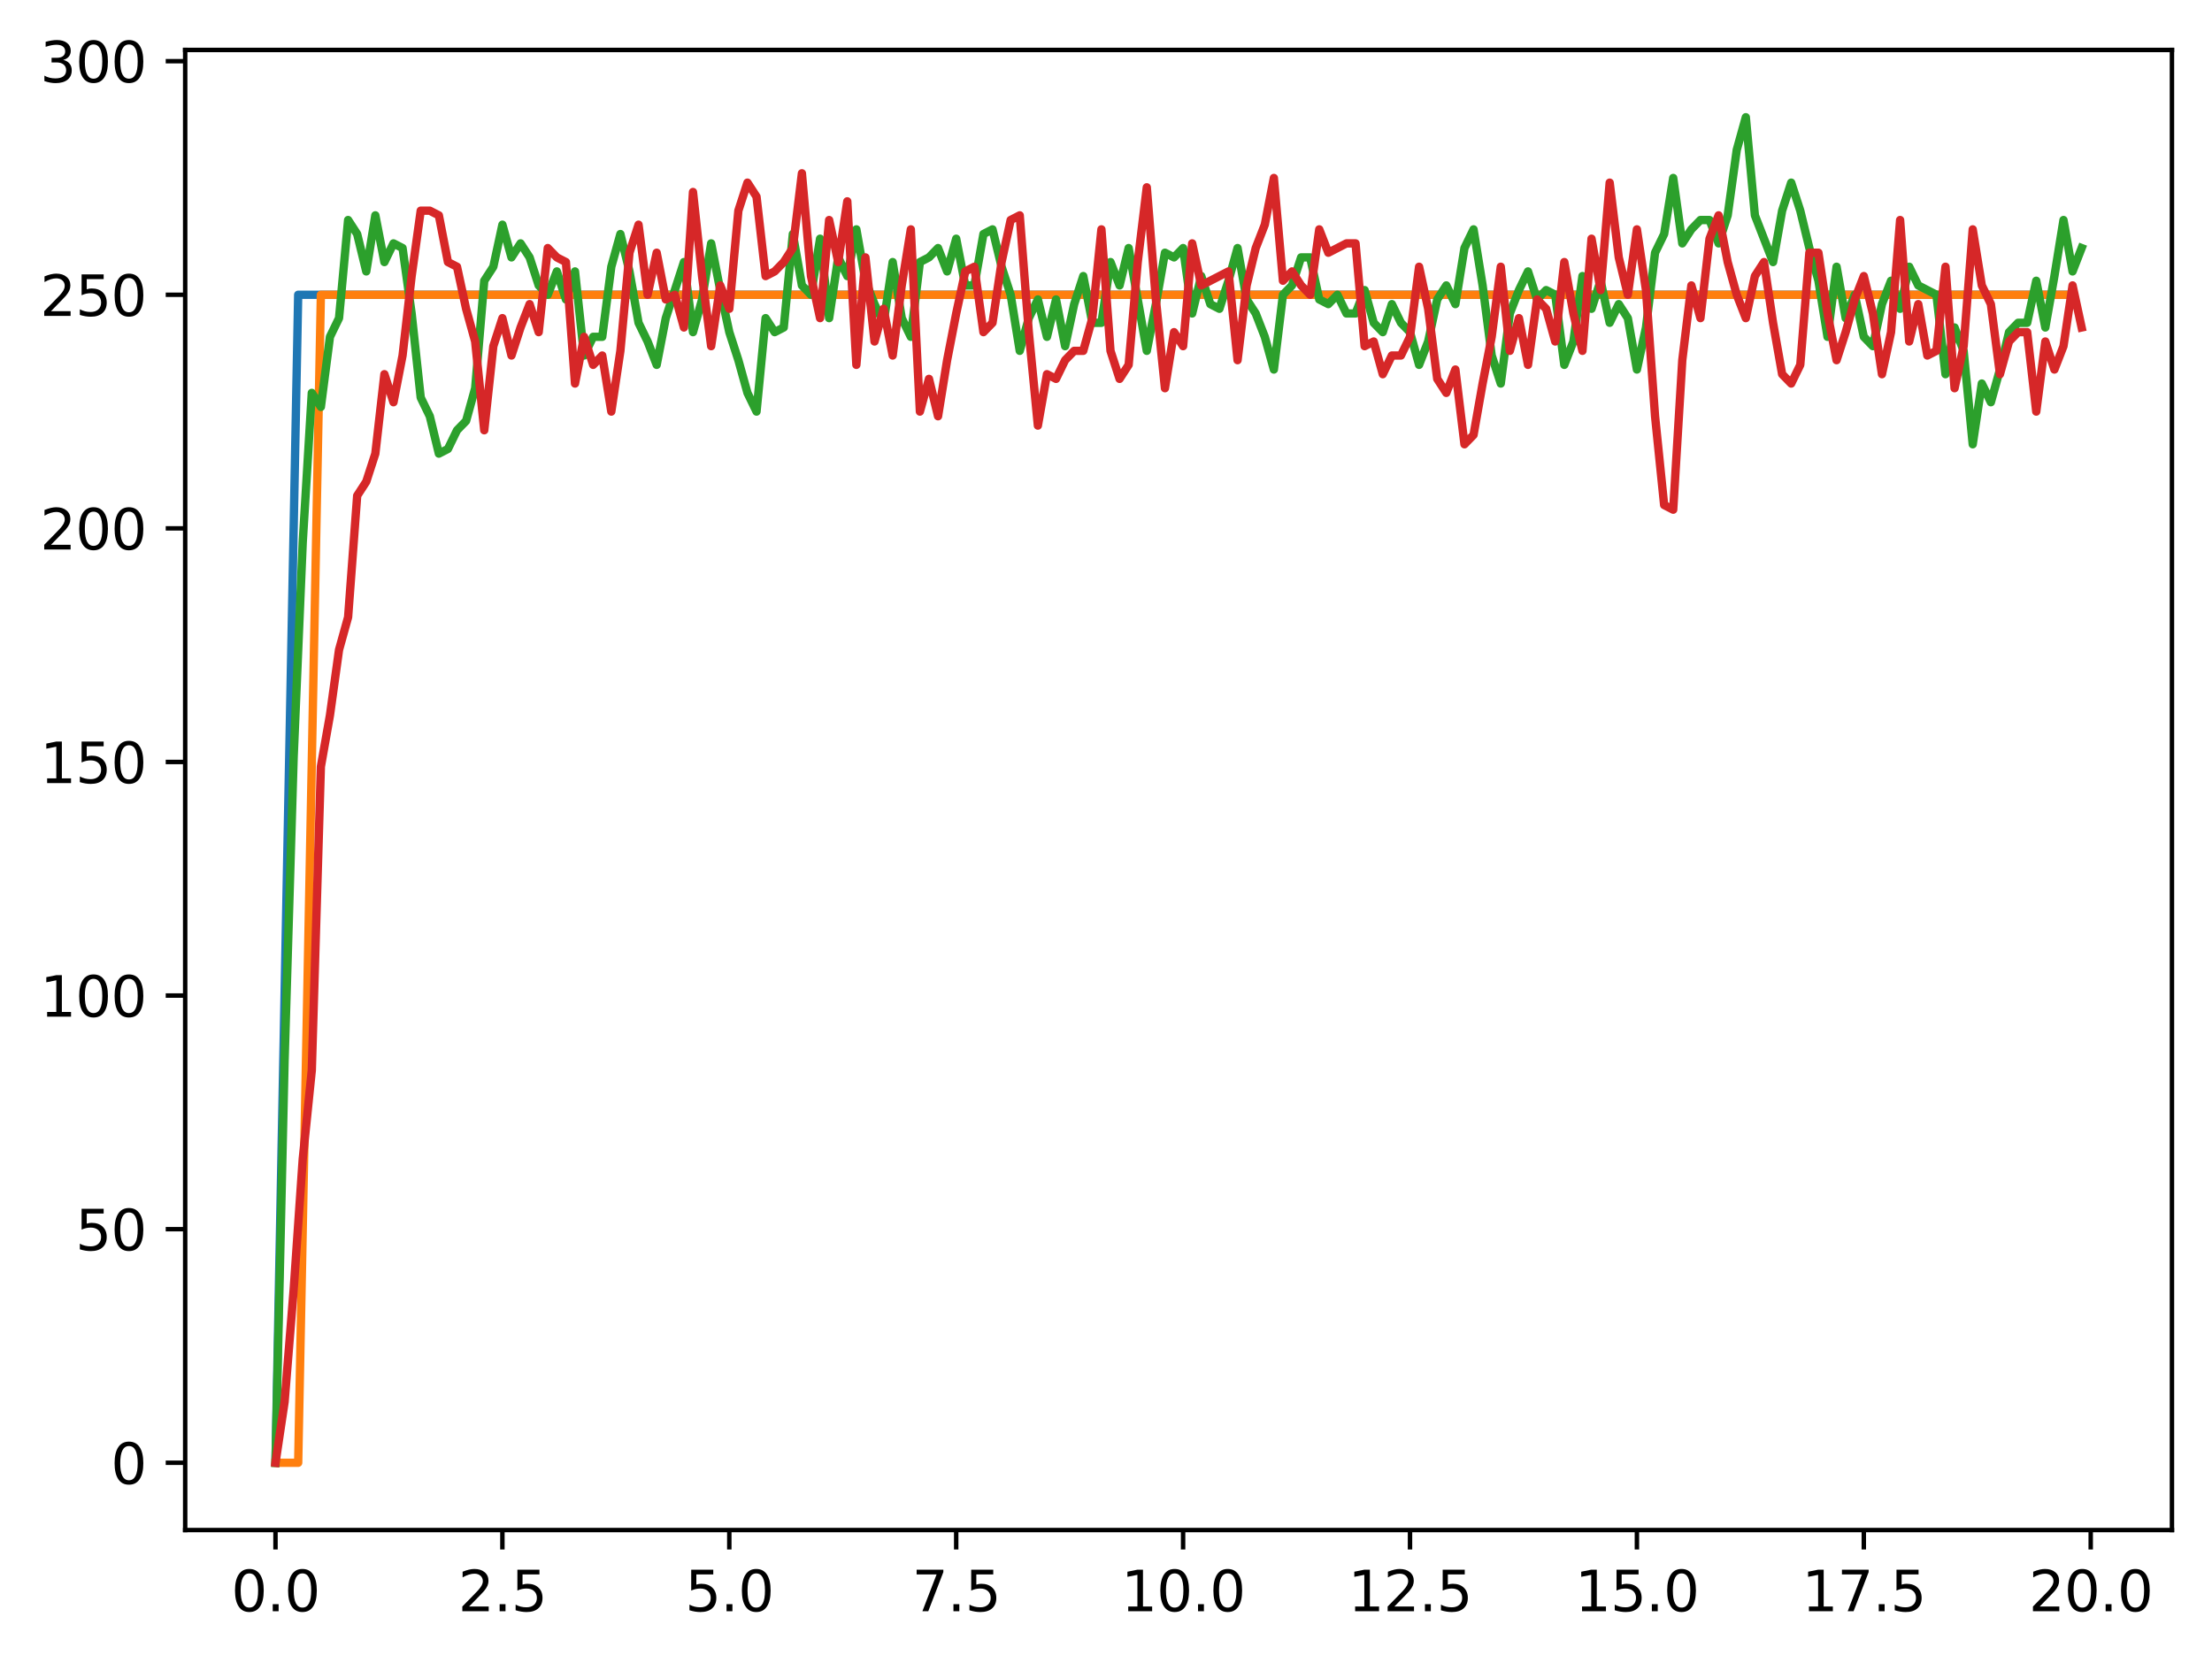 <?xml version="1.0" encoding="utf-8" standalone="no"?>
<!DOCTYPE svg PUBLIC "-//W3C//DTD SVG 1.1//EN"
  "http://www.w3.org/Graphics/SVG/1.1/DTD/svg11.dtd">
<svg xmlns:xlink="http://www.w3.org/1999/xlink" width="397.608pt" height="298.973pt" viewBox="0 0 397.608 298.973" xmlns="http://www.w3.org/2000/svg" version="1.1">
 <defs>
  <style type="text/css">*{stroke-linejoin: round; stroke-linecap: butt}</style>
 </defs>
 <g id="figure_1">
  <g id="patch_1">
   <path d="M 0 298.973 
L 397.608 298.973 
L 397.608 0 
L 0 0 
z
" style="fill: #ffffff"/>
  </g>
  <g id="axes_1">
   <g id="patch_2">
    <path d="M 33.288 275.095 
L 390.408 275.095 
L 390.408 8.983 
L 33.288 8.983 
z
" style="fill: #ffffff"/>
   </g>
   <g id="matplotlib.axis_1">
    <g id="xtick_1">
     <g id="line2d_1">
      <defs>
       <path id="m9903c75dc7" d="M 0 0 
L 0 3.5 
" style="stroke: #000000; stroke-width: 0.8"/>
      </defs>
      <g>
       <use xlink:href="#m9903c75dc7" x="49.52" y="275.095" style="stroke: #000000; stroke-width: 0.8"/>
      </g>
     </g>
     <g id="text_1">
      <!-- 0.0 -->
      <g transform="translate(41.569 289.694) scale(0.1 -0.1)">
       <defs>
        <path id="DejaVuSans-30" d="M 2034 4250 
Q 1547 4250 1301 3770 
Q 1056 3291 1056 2328 
Q 1056 1369 1301 889 
Q 1547 409 2034 409 
Q 2525 409 2770 889 
Q 3016 1369 3016 2328 
Q 3016 3291 2770 3770 
Q 2525 4250 2034 4250 
z
M 2034 4750 
Q 2819 4750 3233 4129 
Q 3647 3509 3647 2328 
Q 3647 1150 3233 529 
Q 2819 -91 2034 -91 
Q 1250 -91 836 529 
Q 422 1150 422 2328 
Q 422 3509 836 4129 
Q 1250 4750 2034 4750 
z
" transform="scale(0.016)"/>
        <path id="DejaVuSans-2e" d="M 684 794 
L 1344 794 
L 1344 0 
L 684 0 
L 684 794 
z
" transform="scale(0.016)"/>
       </defs>
       <use xlink:href="#DejaVuSans-30"/>
       <use xlink:href="#DejaVuSans-2e" x="63.623"/>
       <use xlink:href="#DejaVuSans-30" x="95.41"/>
      </g>
     </g>
    </g>
    <g id="xtick_2">
     <g id="line2d_2">
      <g>
       <use xlink:href="#m9903c75dc7" x="90.306" y="275.095" style="stroke: #000000; stroke-width: 0.8"/>
      </g>
     </g>
     <g id="text_2">
      <!-- 2.5 -->
      <g transform="translate(82.354 289.694) scale(0.1 -0.1)">
       <defs>
        <path id="DejaVuSans-32" d="M 1228 531 
L 3431 531 
L 3431 0 
L 469 0 
L 469 531 
Q 828 903 1448 1529 
Q 2069 2156 2228 2338 
Q 2531 2678 2651 2914 
Q 2772 3150 2772 3378 
Q 2772 3750 2511 3984 
Q 2250 4219 1831 4219 
Q 1534 4219 1204 4116 
Q 875 4013 500 3803 
L 500 4441 
Q 881 4594 1212 4672 
Q 1544 4750 1819 4750 
Q 2544 4750 2975 4387 
Q 3406 4025 3406 3419 
Q 3406 3131 3298 2873 
Q 3191 2616 2906 2266 
Q 2828 2175 2409 1742 
Q 1991 1309 1228 531 
z
" transform="scale(0.016)"/>
        <path id="DejaVuSans-35" d="M 691 4666 
L 3169 4666 
L 3169 4134 
L 1269 4134 
L 1269 2991 
Q 1406 3038 1543 3061 
Q 1681 3084 1819 3084 
Q 2600 3084 3056 2656 
Q 3513 2228 3513 1497 
Q 3513 744 3044 326 
Q 2575 -91 1722 -91 
Q 1428 -91 1123 -41 
Q 819 9 494 109 
L 494 744 
Q 775 591 1075 516 
Q 1375 441 1709 441 
Q 2250 441 2565 725 
Q 2881 1009 2881 1497 
Q 2881 1984 2565 2268 
Q 2250 2553 1709 2553 
Q 1456 2553 1204 2497 
Q 953 2441 691 2322 
L 691 4666 
z
" transform="scale(0.016)"/>
       </defs>
       <use xlink:href="#DejaVuSans-32"/>
       <use xlink:href="#DejaVuSans-2e" x="63.623"/>
       <use xlink:href="#DejaVuSans-35" x="95.41"/>
      </g>
     </g>
    </g>
    <g id="xtick_3">
     <g id="line2d_3">
      <g>
       <use xlink:href="#m9903c75dc7" x="131.092" y="275.095" style="stroke: #000000; stroke-width: 0.8"/>
      </g>
     </g>
     <g id="text_3">
      <!-- 5.0 -->
      <g transform="translate(123.14 289.694) scale(0.1 -0.1)">
       <use xlink:href="#DejaVuSans-35"/>
       <use xlink:href="#DejaVuSans-2e" x="63.623"/>
       <use xlink:href="#DejaVuSans-30" x="95.41"/>
      </g>
     </g>
    </g>
    <g id="xtick_4">
     <g id="line2d_4">
      <g>
       <use xlink:href="#m9903c75dc7" x="171.877" y="275.095" style="stroke: #000000; stroke-width: 0.8"/>
      </g>
     </g>
     <g id="text_4">
      <!-- 7.5 -->
      <g transform="translate(163.926 289.694) scale(0.1 -0.1)">
       <defs>
        <path id="DejaVuSans-37" d="M 525 4666 
L 3525 4666 
L 3525 4397 
L 1831 0 
L 1172 0 
L 2766 4134 
L 525 4134 
L 525 4666 
z
" transform="scale(0.016)"/>
       </defs>
       <use xlink:href="#DejaVuSans-37"/>
       <use xlink:href="#DejaVuSans-2e" x="63.623"/>
       <use xlink:href="#DejaVuSans-35" x="95.41"/>
      </g>
     </g>
    </g>
    <g id="xtick_5">
     <g id="line2d_5">
      <g>
       <use xlink:href="#m9903c75dc7" x="212.663" y="275.095" style="stroke: #000000; stroke-width: 0.8"/>
      </g>
     </g>
     <g id="text_5">
      <!-- 10.0 -->
      <g transform="translate(201.53 289.694) scale(0.1 -0.1)">
       <defs>
        <path id="DejaVuSans-31" d="M 794 531 
L 1825 531 
L 1825 4091 
L 703 3866 
L 703 4441 
L 1819 4666 
L 2450 4666 
L 2450 531 
L 3481 531 
L 3481 0 
L 794 0 
L 794 531 
z
" transform="scale(0.016)"/>
       </defs>
       <use xlink:href="#DejaVuSans-31"/>
       <use xlink:href="#DejaVuSans-30" x="63.623"/>
       <use xlink:href="#DejaVuSans-2e" x="127.246"/>
       <use xlink:href="#DejaVuSans-30" x="159.033"/>
      </g>
     </g>
    </g>
    <g id="xtick_6">
     <g id="line2d_6">
      <g>
       <use xlink:href="#m9903c75dc7" x="253.449" y="275.095" style="stroke: #000000; stroke-width: 0.8"/>
      </g>
     </g>
     <g id="text_6">
      <!-- 12.5 -->
      <g transform="translate(242.316 289.694) scale(0.1 -0.1)">
       <use xlink:href="#DejaVuSans-31"/>
       <use xlink:href="#DejaVuSans-32" x="63.623"/>
       <use xlink:href="#DejaVuSans-2e" x="127.246"/>
       <use xlink:href="#DejaVuSans-35" x="159.033"/>
      </g>
     </g>
    </g>
    <g id="xtick_7">
     <g id="line2d_7">
      <g>
       <use xlink:href="#m9903c75dc7" x="294.235" y="275.095" style="stroke: #000000; stroke-width: 0.8"/>
      </g>
     </g>
     <g id="text_7">
      <!-- 15.0 -->
      <g transform="translate(283.102 289.694) scale(0.1 -0.1)">
       <use xlink:href="#DejaVuSans-31"/>
       <use xlink:href="#DejaVuSans-35" x="63.623"/>
       <use xlink:href="#DejaVuSans-2e" x="127.246"/>
       <use xlink:href="#DejaVuSans-30" x="159.033"/>
      </g>
     </g>
    </g>
    <g id="xtick_8">
     <g id="line2d_8">
      <g>
       <use xlink:href="#m9903c75dc7" x="335.02" y="275.095" style="stroke: #000000; stroke-width: 0.8"/>
      </g>
     </g>
     <g id="text_8">
      <!-- 17.5 -->
      <g transform="translate(323.888 289.694) scale(0.1 -0.1)">
       <use xlink:href="#DejaVuSans-31"/>
       <use xlink:href="#DejaVuSans-37" x="63.623"/>
       <use xlink:href="#DejaVuSans-2e" x="127.246"/>
       <use xlink:href="#DejaVuSans-35" x="159.033"/>
      </g>
     </g>
    </g>
    <g id="xtick_9">
     <g id="line2d_9">
      <g>
       <use xlink:href="#m9903c75dc7" x="375.806" y="275.095" style="stroke: #000000; stroke-width: 0.8"/>
      </g>
     </g>
     <g id="text_9">
      <!-- 20.0 -->
      <g transform="translate(364.673 289.694) scale(0.1 -0.1)">
       <use xlink:href="#DejaVuSans-32"/>
       <use xlink:href="#DejaVuSans-30" x="63.623"/>
       <use xlink:href="#DejaVuSans-2e" x="127.246"/>
       <use xlink:href="#DejaVuSans-30" x="159.033"/>
      </g>
     </g>
    </g>
   </g>
   <g id="matplotlib.axis_2">
    <g id="ytick_1">
     <g id="line2d_10">
      <defs>
       <path id="m3642d95b9c" d="M 0 0 
L -3.5 0 
" style="stroke: #000000; stroke-width: 0.8"/>
      </defs>
      <g>
       <use xlink:href="#m3642d95b9c" x="33.288" y="262.999" style="stroke: #000000; stroke-width: 0.8"/>
      </g>
     </g>
     <g id="text_10">
      <!-- 0 -->
      <g transform="translate(19.925 266.798) scale(0.1 -0.1)">
       <use xlink:href="#DejaVuSans-30"/>
      </g>
     </g>
    </g>
    <g id="ytick_2">
     <g id="line2d_11">
      <g>
       <use xlink:href="#m3642d95b9c" x="33.288" y="220.999" style="stroke: #000000; stroke-width: 0.8"/>
      </g>
     </g>
     <g id="text_11">
      <!-- 50 -->
      <g transform="translate(13.562 224.798) scale(0.1 -0.1)">
       <use xlink:href="#DejaVuSans-35"/>
       <use xlink:href="#DejaVuSans-30" x="63.623"/>
      </g>
     </g>
    </g>
    <g id="ytick_3">
     <g id="line2d_12">
      <g>
       <use xlink:href="#m3642d95b9c" x="33.288" y="178.999" style="stroke: #000000; stroke-width: 0.8"/>
      </g>
     </g>
     <g id="text_12">
      <!-- 100 -->
      <g transform="translate(7.2 182.798) scale(0.1 -0.1)">
       <use xlink:href="#DejaVuSans-31"/>
       <use xlink:href="#DejaVuSans-30" x="63.623"/>
       <use xlink:href="#DejaVuSans-30" x="127.246"/>
      </g>
     </g>
    </g>
    <g id="ytick_4">
     <g id="line2d_13">
      <g>
       <use xlink:href="#m3642d95b9c" x="33.288" y="136.999" style="stroke: #000000; stroke-width: 0.8"/>
      </g>
     </g>
     <g id="text_13">
      <!-- 150 -->
      <g transform="translate(7.2 140.798) scale(0.1 -0.1)">
       <use xlink:href="#DejaVuSans-31"/>
       <use xlink:href="#DejaVuSans-35" x="63.623"/>
       <use xlink:href="#DejaVuSans-30" x="127.246"/>
      </g>
     </g>
    </g>
    <g id="ytick_5">
     <g id="line2d_14">
      <g>
       <use xlink:href="#m3642d95b9c" x="33.288" y="94.999" style="stroke: #000000; stroke-width: 0.8"/>
      </g>
     </g>
     <g id="text_14">
      <!-- 200 -->
      <g transform="translate(7.2 98.798) scale(0.1 -0.1)">
       <use xlink:href="#DejaVuSans-32"/>
       <use xlink:href="#DejaVuSans-30" x="63.623"/>
       <use xlink:href="#DejaVuSans-30" x="127.246"/>
      </g>
     </g>
    </g>
    <g id="ytick_6">
     <g id="line2d_15">
      <g>
       <use xlink:href="#m3642d95b9c" x="33.288" y="52.999" style="stroke: #000000; stroke-width: 0.8"/>
      </g>
     </g>
     <g id="text_15">
      <!-- 250 -->
      <g transform="translate(7.2 56.798) scale(0.1 -0.1)">
       <use xlink:href="#DejaVuSans-32"/>
       <use xlink:href="#DejaVuSans-35" x="63.623"/>
       <use xlink:href="#DejaVuSans-30" x="127.246"/>
      </g>
     </g>
    </g>
    <g id="ytick_7">
     <g id="line2d_16">
      <g>
       <use xlink:href="#m3642d95b9c" x="33.288" y="10.999" style="stroke: #000000; stroke-width: 0.8"/>
      </g>
     </g>
     <g id="text_16">
      <!-- 300 -->
      <g transform="translate(7.2 14.798) scale(0.1 -0.1)">
       <defs>
        <path id="DejaVuSans-33" d="M 2597 2516 
Q 3050 2419 3304 2112 
Q 3559 1806 3559 1356 
Q 3559 666 3084 287 
Q 2609 -91 1734 -91 
Q 1441 -91 1130 -33 
Q 819 25 488 141 
L 488 750 
Q 750 597 1062 519 
Q 1375 441 1716 441 
Q 2309 441 2620 675 
Q 2931 909 2931 1356 
Q 2931 1769 2642 2001 
Q 2353 2234 1838 2234 
L 1294 2234 
L 1294 2753 
L 1863 2753 
Q 2328 2753 2575 2939 
Q 2822 3125 2822 3475 
Q 2822 3834 2567 4026 
Q 2313 4219 1838 4219 
Q 1578 4219 1281 4162 
Q 984 4106 628 3988 
L 628 4550 
Q 988 4650 1302 4700 
Q 1616 4750 1894 4750 
Q 2613 4750 3031 4423 
Q 3450 4097 3450 3541 
Q 3450 3153 3228 2886 
Q 3006 2619 2597 2516 
z
" transform="scale(0.016)"/>
       </defs>
       <use xlink:href="#DejaVuSans-33"/>
       <use xlink:href="#DejaVuSans-30" x="63.623"/>
       <use xlink:href="#DejaVuSans-30" x="127.246"/>
      </g>
     </g>
    </g>
   </g>
   <g id="line2d_17">
    <path d="M 49.52 262.999 
L 53.599 52.999 
L 57.677 52.999 
L 61.756 52.999 
L 65.835 52.999 
L 69.913 52.999 
L 73.992 52.999 
L 78.07 52.999 
L 82.149 52.999 
L 86.227 52.999 
L 90.306 52.999 
L 94.385 52.999 
L 98.463 52.999 
L 102.542 52.999 
L 106.62 52.999 
L 110.699 52.999 
L 114.777 52.999 
L 118.856 52.999 
L 122.935 52.999 
L 127.013 52.999 
L 131.092 52.999 
L 135.17 52.999 
L 139.249 52.999 
L 143.327 52.999 
L 147.406 52.999 
L 151.485 52.999 
L 155.563 52.999 
L 159.642 52.999 
L 163.72 52.999 
L 167.799 52.999 
L 171.877 52.999 
L 175.956 52.999 
L 180.035 52.999 
L 184.113 52.999 
L 188.192 52.999 
L 192.27 52.999 
L 196.349 52.999 
L 200.427 52.999 
L 204.506 52.999 
L 208.585 52.999 
L 212.663 52.999 
L 216.742 52.999 
L 220.82 52.999 
L 224.899 52.999 
L 228.978 52.999 
L 233.056 52.999 
L 237.135 52.999 
L 241.213 52.999 
L 245.292 52.999 
L 249.37 52.999 
L 253.449 52.999 
L 257.528 52.999 
L 261.606 52.999 
L 265.685 52.999 
L 269.763 52.999 
L 273.842 52.999 
L 277.92 52.999 
L 281.999 52.999 
L 286.078 52.999 
L 290.156 52.999 
L 294.235 52.999 
L 298.313 52.999 
L 302.392 52.999 
L 306.47 52.999 
L 310.549 52.999 
L 314.628 52.999 
L 318.706 52.999 
L 322.785 52.999 
L 326.863 52.999 
L 330.942 52.999 
L 335.02 52.999 
L 339.099 52.999 
L 343.178 52.999 
L 347.256 52.999 
L 351.335 52.999 
L 355.413 52.999 
L 359.492 52.999 
L 363.57 52.999 
L 367.649 52.999 
L 371.728 52.999 
" clip-path="url(#p17042a27f1)" style="fill: none; stroke: #1f77b4; stroke-width: 1.5; stroke-linecap: square"/>
   </g>
   <g id="line2d_18">
    <path d="M 49.52 262.999 
L 53.599 262.999 
L 57.677 52.999 
L 61.756 52.999 
L 65.835 52.999 
L 69.913 52.999 
L 73.992 52.999 
L 78.07 52.999 
L 82.149 52.999 
L 86.227 52.999 
L 90.306 52.999 
L 94.385 52.999 
L 98.463 52.999 
L 102.542 52.999 
L 106.62 52.999 
L 110.699 52.999 
L 114.777 52.999 
L 118.856 52.999 
L 122.935 52.999 
L 127.013 52.999 
L 131.092 52.999 
L 135.17 52.999 
L 139.249 52.999 
L 143.327 52.999 
L 147.406 52.999 
L 151.485 52.999 
L 155.563 52.999 
L 159.642 52.999 
L 163.72 52.999 
L 167.799 52.999 
L 171.877 52.999 
L 175.956 52.999 
L 180.035 52.999 
L 184.113 52.999 
L 188.192 52.999 
L 192.27 52.999 
L 196.349 52.999 
L 200.427 52.999 
L 204.506 52.999 
L 208.585 52.999 
L 212.663 52.999 
L 216.742 52.999 
L 220.82 52.999 
L 224.899 52.999 
L 228.978 52.999 
L 233.056 52.999 
L 237.135 52.999 
L 241.213 52.999 
L 245.292 52.999 
L 249.37 52.999 
L 253.449 52.999 
L 257.528 52.999 
L 261.606 52.999 
L 265.685 52.999 
L 269.763 52.999 
L 273.842 52.999 
L 277.92 52.999 
L 281.999 52.999 
L 286.078 52.999 
L 290.156 52.999 
L 294.235 52.999 
L 298.313 52.999 
L 302.392 52.999 
L 306.47 52.999 
L 310.549 52.999 
L 314.628 52.999 
L 318.706 52.999 
L 322.785 52.999 
L 326.863 52.999 
L 330.942 52.999 
L 335.02 52.999 
L 339.099 52.999 
L 343.178 52.999 
L 347.256 52.999 
L 351.335 52.999 
L 355.413 52.999 
L 359.492 52.999 
L 363.57 52.999 
L 367.649 52.999 
L 371.728 52.999 
" clip-path="url(#p17042a27f1)" style="fill: none; stroke: #ff7f0e; stroke-width: 1.5; stroke-linecap: square"/>
   </g>
   <g id="line2d_19">
    <path d="M 49.52 262.999 
L 51.152 190.759 
L 52.783 136.159 
L 54.415 97.519 
L 56.046 70.639 
L 57.677 73.159 
L 59.309 60.559 
L 60.94 57.199 
L 62.572 39.559 
L 64.203 42.079 
L 65.835 48.799 
L 67.466 38.719 
L 69.097 47.119 
L 70.729 43.759 
L 72.36 44.599 
L 73.992 56.359 
L 75.623 71.479 
L 77.255 74.839 
L 78.886 81.559 
L 80.517 80.719 
L 82.149 77.359 
L 83.78 75.679 
L 85.412 69.799 
L 87.043 50.479 
L 88.675 47.959 
L 90.306 40.399 
L 91.937 46.279 
L 93.569 43.759 
L 95.2 46.279 
L 96.832 51.319 
L 98.463 52.999 
L 100.095 48.799 
L 101.726 53.839 
L 103.357 48.799 
L 104.989 63.919 
L 106.62 60.559 
L 108.252 60.559 
L 109.883 47.959 
L 111.515 42.079 
L 113.146 48.799 
L 114.777 58.039 
L 116.409 61.399 
L 118.04 65.599 
L 119.672 57.199 
L 122.935 47.119 
L 124.566 59.719 
L 126.197 53.839 
L 127.829 43.759 
L 129.46 52.159 
L 131.092 59.719 
L 132.723 64.759 
L 134.355 70.639 
L 135.986 73.999 
L 137.617 57.199 
L 139.249 59.719 
L 140.88 58.879 
L 142.512 42.079 
L 144.143 51.319 
L 145.775 52.999 
L 147.406 42.919 
L 149.037 57.199 
L 150.669 46.279 
L 152.3 49.639 
L 153.932 41.239 
L 155.563 50.479 
L 157.195 54.679 
L 158.826 58.039 
L 160.457 47.119 
L 162.089 57.199 
L 163.72 60.559 
L 165.352 47.119 
L 166.983 46.279 
L 168.615 44.599 
L 170.246 48.799 
L 171.877 42.919 
L 173.509 51.319 
L 175.14 51.319 
L 176.772 42.079 
L 178.403 41.239 
L 180.035 47.959 
L 181.666 52.999 
L 183.297 63.079 
L 184.929 57.199 
L 186.56 53.839 
L 188.192 60.559 
L 189.823 53.839 
L 191.455 62.239 
L 193.086 54.679 
L 194.717 49.639 
L 196.349 58.039 
L 197.98 58.039 
L 199.612 47.119 
L 201.243 51.319 
L 202.875 44.599 
L 206.137 63.079 
L 207.769 54.679 
L 209.4 45.439 
L 211.032 46.279 
L 212.663 44.599 
L 214.295 56.359 
L 215.926 49.639 
L 217.558 54.679 
L 219.189 55.519 
L 220.82 50.479 
L 222.452 44.599 
L 224.083 53.839 
L 225.715 56.359 
L 227.346 60.559 
L 228.978 66.439 
L 230.609 52.999 
L 232.24 51.319 
L 233.872 46.279 
L 235.503 46.279 
L 237.135 53.839 
L 238.766 54.679 
L 240.398 52.999 
L 242.029 56.359 
L 243.66 56.359 
L 245.292 52.159 
L 246.923 58.039 
L 248.555 59.719 
L 250.186 54.679 
L 251.818 58.039 
L 253.449 59.719 
L 255.08 65.599 
L 256.712 61.399 
L 258.343 53.839 
L 259.975 51.319 
L 261.606 54.679 
L 263.238 44.599 
L 264.869 41.239 
L 266.5 51.319 
L 268.132 63.919 
L 269.763 68.959 
L 271.395 56.359 
L 273.026 52.159 
L 274.658 48.799 
L 276.289 53.839 
L 277.92 52.159 
L 279.552 52.999 
L 281.183 65.599 
L 282.815 61.399 
L 284.446 49.639 
L 286.078 55.519 
L 287.709 50.479 
L 289.34 58.039 
L 290.972 54.679 
L 292.603 57.199 
L 294.235 66.439 
L 295.866 58.879 
L 297.498 45.439 
L 299.129 42.079 
L 300.76 31.999 
L 302.392 43.759 
L 304.023 41.239 
L 305.655 39.559 
L 307.286 39.559 
L 308.918 43.759 
L 310.549 38.719 
L 312.18 26.959 
L 313.812 21.079 
L 315.443 38.719 
L 318.706 47.119 
L 320.338 37.879 
L 321.969 32.839 
L 323.6 37.879 
L 325.232 44.599 
L 326.863 50.479 
L 328.495 60.559 
L 330.126 47.959 
L 331.758 57.199 
L 333.389 52.999 
L 335.02 60.559 
L 336.652 62.239 
L 338.283 54.679 
L 339.915 50.479 
L 341.546 55.519 
L 343.178 47.959 
L 344.809 51.319 
L 348.072 52.999 
L 349.703 67.279 
L 351.335 58.879 
L 352.966 63.079 
L 354.598 79.879 
L 356.229 68.959 
L 357.86 72.319 
L 359.492 66.439 
L 361.123 59.719 
L 362.755 58.039 
L 364.386 58.039 
L 366.018 50.479 
L 367.649 58.879 
L 369.28 49.639 
L 370.912 39.559 
L 372.543 48.799 
L 374.175 44.599 
L 374.175 44.599 
" clip-path="url(#p17042a27f1)" style="fill: none; stroke: #2ca02c; stroke-width: 1.5; stroke-linecap: square"/>
   </g>
   <g id="line2d_20">
    <path d="M 49.52 262.999 
L 51.152 252.079 
L 52.783 231.919 
L 54.415 208.399 
L 56.046 192.439 
L 57.677 137.839 
L 59.309 128.599 
L 60.94 116.839 
L 62.572 110.959 
L 64.203 89.119 
L 65.835 86.599 
L 67.466 81.559 
L 69.097 67.279 
L 70.729 72.319 
L 72.36 63.919 
L 73.992 49.639 
L 75.623 37.879 
L 77.255 37.879 
L 78.886 38.719 
L 80.517 47.119 
L 82.149 47.959 
L 83.78 55.519 
L 85.412 61.399 
L 87.043 77.359 
L 88.675 62.239 
L 90.306 57.199 
L 91.937 63.919 
L 93.569 58.879 
L 95.2 54.679 
L 96.832 59.719 
L 98.463 44.599 
L 100.095 46.279 
L 101.726 47.119 
L 103.357 68.959 
L 104.989 60.559 
L 106.62 65.599 
L 108.252 63.919 
L 109.883 73.999 
L 111.515 63.079 
L 113.146 45.439 
L 114.777 40.399 
L 116.409 52.999 
L 118.04 45.439 
L 119.672 53.839 
L 121.303 52.999 
L 122.935 58.879 
L 124.566 34.519 
L 126.197 49.639 
L 127.829 62.239 
L 129.46 51.319 
L 131.092 55.519 
L 132.723 37.879 
L 134.355 32.839 
L 135.986 35.359 
L 137.617 49.639 
L 139.249 48.799 
L 140.88 47.119 
L 142.512 44.599 
L 144.143 31.159 
L 145.775 49.639 
L 147.406 57.199 
L 149.037 39.559 
L 150.669 47.119 
L 152.3 36.199 
L 153.932 65.599 
L 155.563 46.279 
L 157.195 61.399 
L 158.826 55.519 
L 160.457 63.919 
L 162.089 51.319 
L 163.72 41.239 
L 165.352 73.999 
L 166.983 68.119 
L 168.615 74.839 
L 170.246 64.759 
L 171.877 56.359 
L 173.509 48.799 
L 175.14 47.959 
L 176.772 59.719 
L 178.403 58.039 
L 180.035 47.119 
L 181.666 39.559 
L 183.297 38.719 
L 184.929 59.719 
L 186.56 76.519 
L 188.192 67.279 
L 189.823 68.119 
L 191.455 64.759 
L 193.086 63.079 
L 194.717 63.079 
L 196.349 57.199 
L 197.98 41.239 
L 199.612 63.079 
L 201.243 68.119 
L 202.875 65.599 
L 204.506 47.119 
L 206.137 33.679 
L 207.769 53.839 
L 209.4 69.799 
L 211.032 59.719 
L 212.663 62.239 
L 214.295 43.759 
L 215.926 51.319 
L 220.82 48.799 
L 222.452 64.759 
L 224.083 51.319 
L 225.715 44.599 
L 227.346 40.399 
L 228.978 31.999 
L 230.609 50.479 
L 232.24 48.799 
L 233.872 51.319 
L 235.503 52.999 
L 237.135 41.239 
L 238.766 45.439 
L 242.029 43.759 
L 243.66 43.759 
L 245.292 62.239 
L 246.923 61.399 
L 248.555 67.279 
L 250.186 63.919 
L 251.818 63.919 
L 253.449 60.559 
L 255.08 47.959 
L 256.712 55.519 
L 258.343 68.119 
L 259.975 70.639 
L 261.606 66.439 
L 263.238 79.879 
L 264.869 78.199 
L 266.5 68.959 
L 268.132 60.559 
L 269.763 47.959 
L 271.395 63.079 
L 273.026 57.199 
L 274.658 65.599 
L 276.289 53.839 
L 277.92 55.519 
L 279.552 61.399 
L 281.183 47.119 
L 282.815 56.359 
L 284.446 63.079 
L 286.078 42.919 
L 287.709 52.159 
L 289.34 32.839 
L 290.972 46.279 
L 292.603 52.999 
L 294.235 41.239 
L 295.866 52.159 
L 297.498 74.839 
L 299.129 90.799 
L 300.76 91.639 
L 302.392 64.759 
L 304.023 51.319 
L 305.655 57.199 
L 307.286 42.919 
L 308.918 38.719 
L 310.549 47.119 
L 312.18 52.999 
L 313.812 57.199 
L 315.443 49.639 
L 317.075 47.119 
L 318.706 58.039 
L 320.338 67.279 
L 321.969 68.959 
L 323.6 65.599 
L 325.232 45.439 
L 326.863 45.439 
L 328.495 56.359 
L 330.126 64.759 
L 331.758 59.719 
L 333.389 53.839 
L 335.02 49.639 
L 336.652 56.359 
L 338.283 67.279 
L 339.915 59.719 
L 341.546 39.559 
L 343.178 61.399 
L 344.809 54.679 
L 346.44 63.919 
L 348.072 63.079 
L 349.703 47.959 
L 351.335 69.799 
L 352.966 62.239 
L 354.598 41.239 
L 356.229 51.319 
L 357.86 54.679 
L 359.492 67.279 
L 361.123 61.399 
L 362.755 59.719 
L 364.386 59.719 
L 366.018 73.999 
L 367.649 61.399 
L 369.28 66.439 
L 370.912 62.239 
L 372.543 51.319 
L 374.175 58.879 
L 374.175 58.879 
" clip-path="url(#p17042a27f1)" style="fill: none; stroke: #d62728; stroke-width: 1.5; stroke-linecap: square"/>
   </g>
   <g id="patch_3">
    <path d="M 33.288 275.095 
L 33.288 8.983 
" style="fill: none; stroke: #000000; stroke-width: 0.8; stroke-linejoin: miter; stroke-linecap: square"/>
   </g>
   <g id="patch_4">
    <path d="M 390.408 275.095 
L 390.408 8.983 
" style="fill: none; stroke: #000000; stroke-width: 0.8; stroke-linejoin: miter; stroke-linecap: square"/>
   </g>
   <g id="patch_5">
    <path d="M 33.288 275.095 
L 390.408 275.095 
" style="fill: none; stroke: #000000; stroke-width: 0.8; stroke-linejoin: miter; stroke-linecap: square"/>
   </g>
   <g id="patch_6">
    <path d="M 33.288 8.983 
L 390.408 8.983 
" style="fill: none; stroke: #000000; stroke-width: 0.8; stroke-linejoin: miter; stroke-linecap: square"/>
   </g>
  </g>
 </g>
 <defs>
  <clipPath id="p17042a27f1">
   <rect x="33.288" y="8.983" width="357.12" height="266.112"/>
  </clipPath>
 </defs>
</svg>
